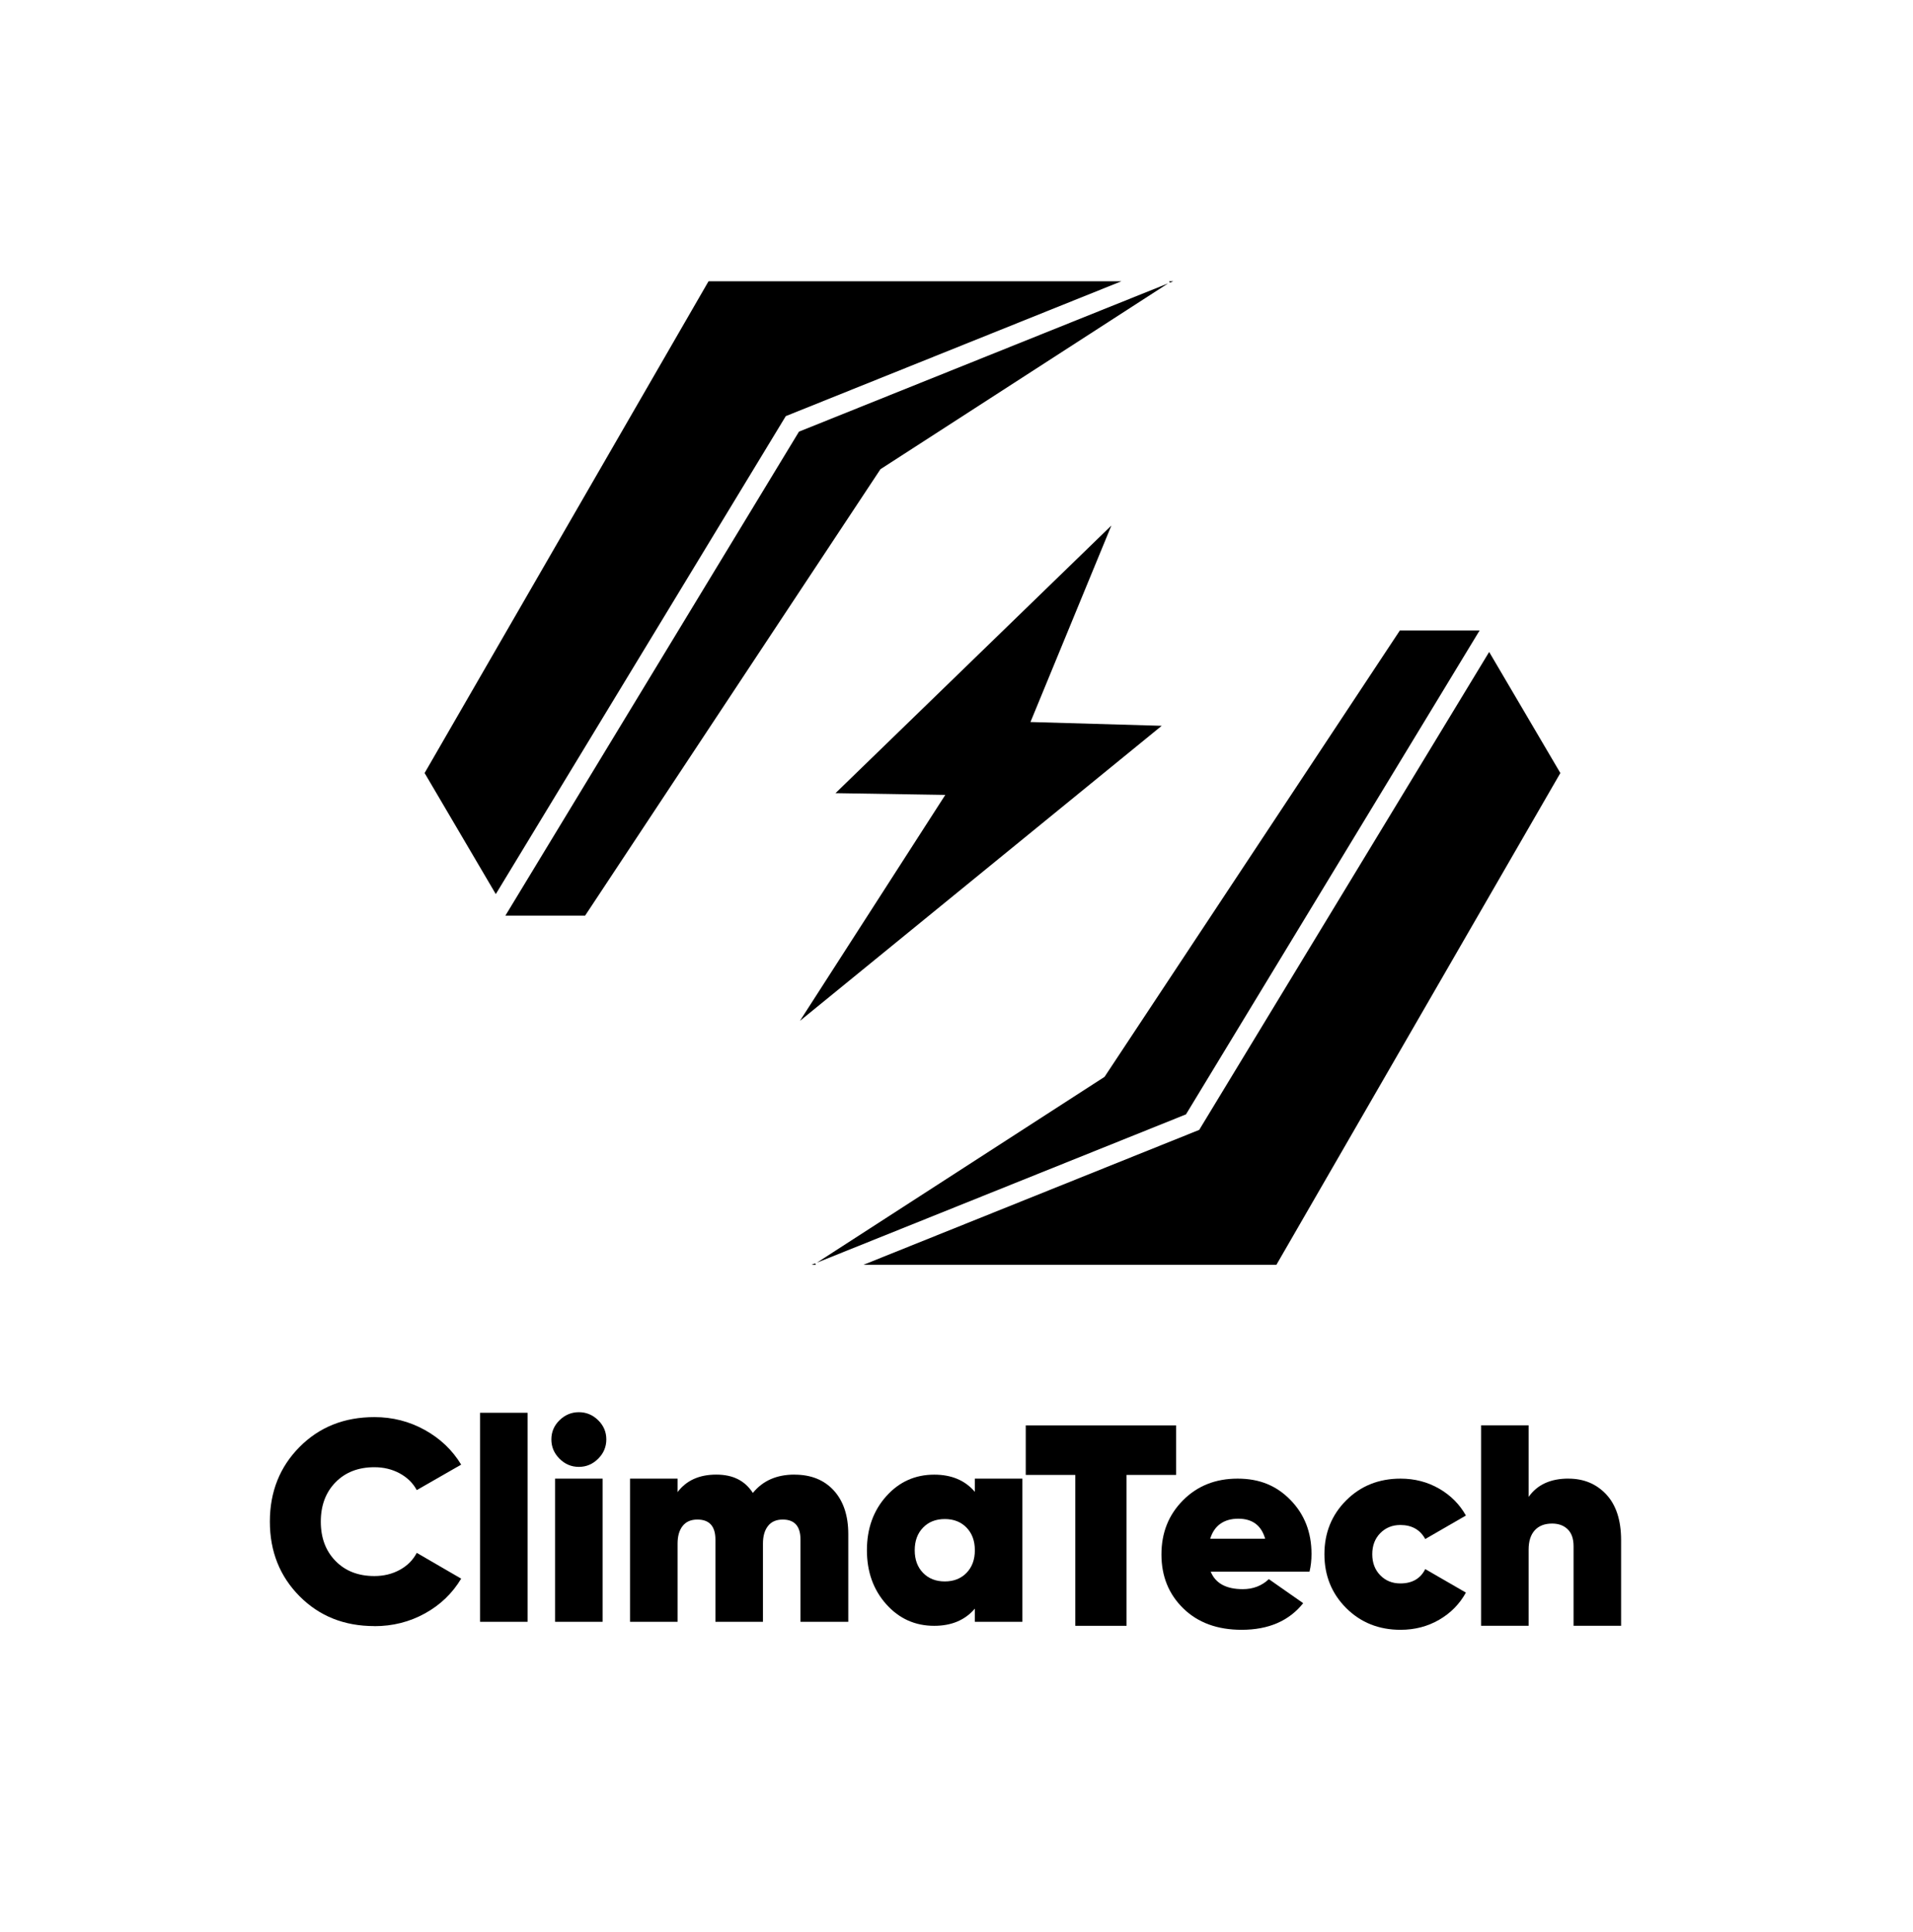 <?xml version="1.0" encoding="UTF-8"?>
<svg id="_2" data-name="2" xmlns="http://www.w3.org/2000/svg" viewBox="0 0 495 500">
  <defs>
    <style>
      .cls-1 {
        fill: #000;
        stroke-width: 0px;
      }
    </style>
  </defs>
  <g>
    <g>
      <path class="cls-1" d="M304.32,368.85v12.82h-12.82v39.05h-13.26v-39.05h-12.82v-12.82h38.9Z"/>
      <path class="cls-1" d="M313.28,406.71c1.23,3.01,4,4.52,8.3,4.52,2.67,0,4.91-.86,6.74-2.59l8.89,6.22c-3.66,4.59-8.97,6.89-15.93,6.89-6.27,0-11.3-1.84-15.08-5.52-3.78-3.68-5.67-8.34-5.67-13.97s1.85-10.25,5.56-14c3.71-3.75,8.42-5.63,14.15-5.63s10.1,1.85,13.71,5.56c3.6,3.7,5.41,8.35,5.41,13.93,0,1.63-.17,3.16-.52,4.59h-25.56ZM313.14,398.19h14.23c-.99-3.46-3.31-5.19-6.96-5.19s-6.22,1.73-7.26,5.19Z"/>
      <path class="cls-1" d="M362.41,421.75c-5.63,0-10.32-1.88-14.08-5.63-3.75-3.75-5.63-8.4-5.63-13.93s1.88-10.18,5.63-13.93,8.45-5.63,14.08-5.63c3.66,0,6.98.87,9.97,2.59,2.99,1.73,5.3,4.05,6.93,6.96l-10.52,6.08c-1.33-2.42-3.48-3.63-6.45-3.63-2.07,0-3.8.7-5.19,2.11-1.38,1.41-2.07,3.22-2.07,5.45s.69,4.04,2.07,5.45c1.38,1.41,3.11,2.11,5.19,2.11,3.06,0,5.21-1.23,6.45-3.71l10.52,6.08c-1.63,2.96-3.94,5.31-6.93,7.04-2.99,1.73-6.31,2.59-9.97,2.59Z"/>
      <path class="cls-1" d="M405.83,382.63c4,0,7.27,1.37,9.82,4.11,2.54,2.74,3.82,6.68,3.82,11.82v22.15h-12.3v-20.6c0-1.93-.51-3.38-1.52-4.37-1.01-.99-2.36-1.48-4.04-1.48-1.93,0-3.42.58-4.48,1.74-1.06,1.16-1.59,2.83-1.59,5v19.71h-12.3v-51.87h12.3v18.52c2.22-3.16,5.66-4.74,10.3-4.74Z"/>
    </g>
    <g>
      <path class="cls-1" d="M96.88,420.79c-7.81,0-14.26-2.58-19.38-7.74-5.11-5.16-7.67-11.6-7.67-19.3s2.56-14.14,7.67-19.3c5.11-5.16,11.57-7.74,19.38-7.74,4.69,0,9.04,1.11,13.04,3.33s7.14,5.21,9.41,8.97l-11.49,6.59c-.99-1.83-2.46-3.27-4.41-4.33-1.95-1.06-4.14-1.59-6.56-1.59-4.15,0-7.5,1.3-10.04,3.89s-3.82,5.99-3.82,10.19,1.27,7.59,3.82,10.19,5.89,3.89,10.04,3.89c2.42,0,4.61-.53,6.56-1.59,1.95-1.06,3.42-2.53,4.41-4.41l11.49,6.67c-2.27,3.8-5.4,6.81-9.37,9-3.98,2.2-8.34,3.3-13.08,3.3Z"/>
      <path class="cls-1" d="M124.22,419.68v-54.09h12.3v54.09h-12.3Z"/>
      <path class="cls-1" d="M154.78,377.48c-1.41,1.41-3.08,2.11-5,2.11s-3.59-.7-5-2.11c-1.41-1.41-2.11-3.07-2.11-5s.7-3.58,2.11-4.96,3.08-2.08,5-2.08,3.59.69,5,2.08c1.41,1.38,2.11,3.04,2.11,4.96s-.7,3.59-2.11,5ZM143.63,419.68v-37.05h12.3v37.05h-12.3Z"/>
      <path class="cls-1" d="M205.57,381.6c4.3,0,7.69,1.37,10.19,4.11,2.49,2.74,3.74,6.51,3.74,11.3v22.67h-12.37v-21.27c0-3.46-1.53-5.19-4.59-5.19-1.68,0-2.95.56-3.82,1.67-.87,1.11-1.3,2.63-1.3,4.56v20.23h-12.3v-21.27c0-3.46-1.56-5.19-4.67-5.19-1.68,0-2.95.56-3.82,1.67-.87,1.11-1.3,2.63-1.3,4.56v20.23h-12.3v-37.05h12.3v3.48c2.27-3.01,5.61-4.52,10-4.52s7.41,1.58,9.48,4.74c2.57-3.16,6.15-4.74,10.74-4.74Z"/>
      <path class="cls-1" d="M252.25,382.63h12.3v37.05h-12.3v-3.41c-2.52,2.96-6.03,4.45-10.52,4.45-4.94,0-9.08-1.86-12.41-5.59-3.33-3.73-5-8.38-5-13.97s1.67-10.24,5-13.97c3.33-3.73,7.47-5.59,12.41-5.59,4.49,0,8,1.48,10.52,4.45v-3.41ZM238.84,407.01c1.43,1.48,3.31,2.22,5.63,2.22s4.2-.74,5.63-2.22c1.43-1.48,2.15-3.43,2.15-5.85s-.72-4.37-2.15-5.85c-1.43-1.48-3.31-2.22-5.63-2.22s-4.2.74-5.63,2.22c-1.43,1.48-2.15,3.43-2.15,5.85s.71,4.37,2.15,5.85Z"/>
    </g>
  </g>
  <g>
    <polygon class="cls-1" points="211.37 326.75 285.81 278.66 362.23 163.14 382.86 163.14 306.88 288.37 211.37 326.75"/>
    <g>
      <polygon class="cls-1" points="210.92 326.93 210.02 327.29 211.11 327.29 210.92 326.93"/>
      <polygon class="cls-1" points="382.45 163.81 382.45 163.81 306.88 288.37 261.75 306.5 306.88 288.37 382.45 163.81"/>
      <polygon class="cls-1" points="385.33 168.71 311.16 290.97 310.3 292.39 308.75 293.01 223.44 327.29 330.28 327.29 403.75 200.04 385.33 168.71"/>
    </g>
    <polygon class="cls-1" points="302.26 73.33 227.82 121.42 151.4 236.94 130.77 236.94 206.74 111.7 302.26 73.33"/>
    <g>
      <polygon class="cls-1" points="302.71 73.15 303.61 72.78 302.52 72.78 302.71 73.15"/>
      <polygon class="cls-1" points="131.18 236.27 206.74 111.7 131.18 236.27 131.18 236.27"/>
      <polygon class="cls-1" points="206.74 111.7 302.26 73.33 302.26 73.33 206.74 111.7"/>
      <polygon class="cls-1" points="202.46 109.11 203.33 107.68 204.88 107.06 290.19 72.78 183.34 72.78 109.87 200.04 128.29 231.37 202.46 109.11"/>
    </g>
    <polygon class="cls-1" points="287.58 135.99 216.19 205.25 244.6 205.7 206.98 264.18 300.6 187.82 266.64 186.84 287.58 135.99"/>
  </g>
</svg>